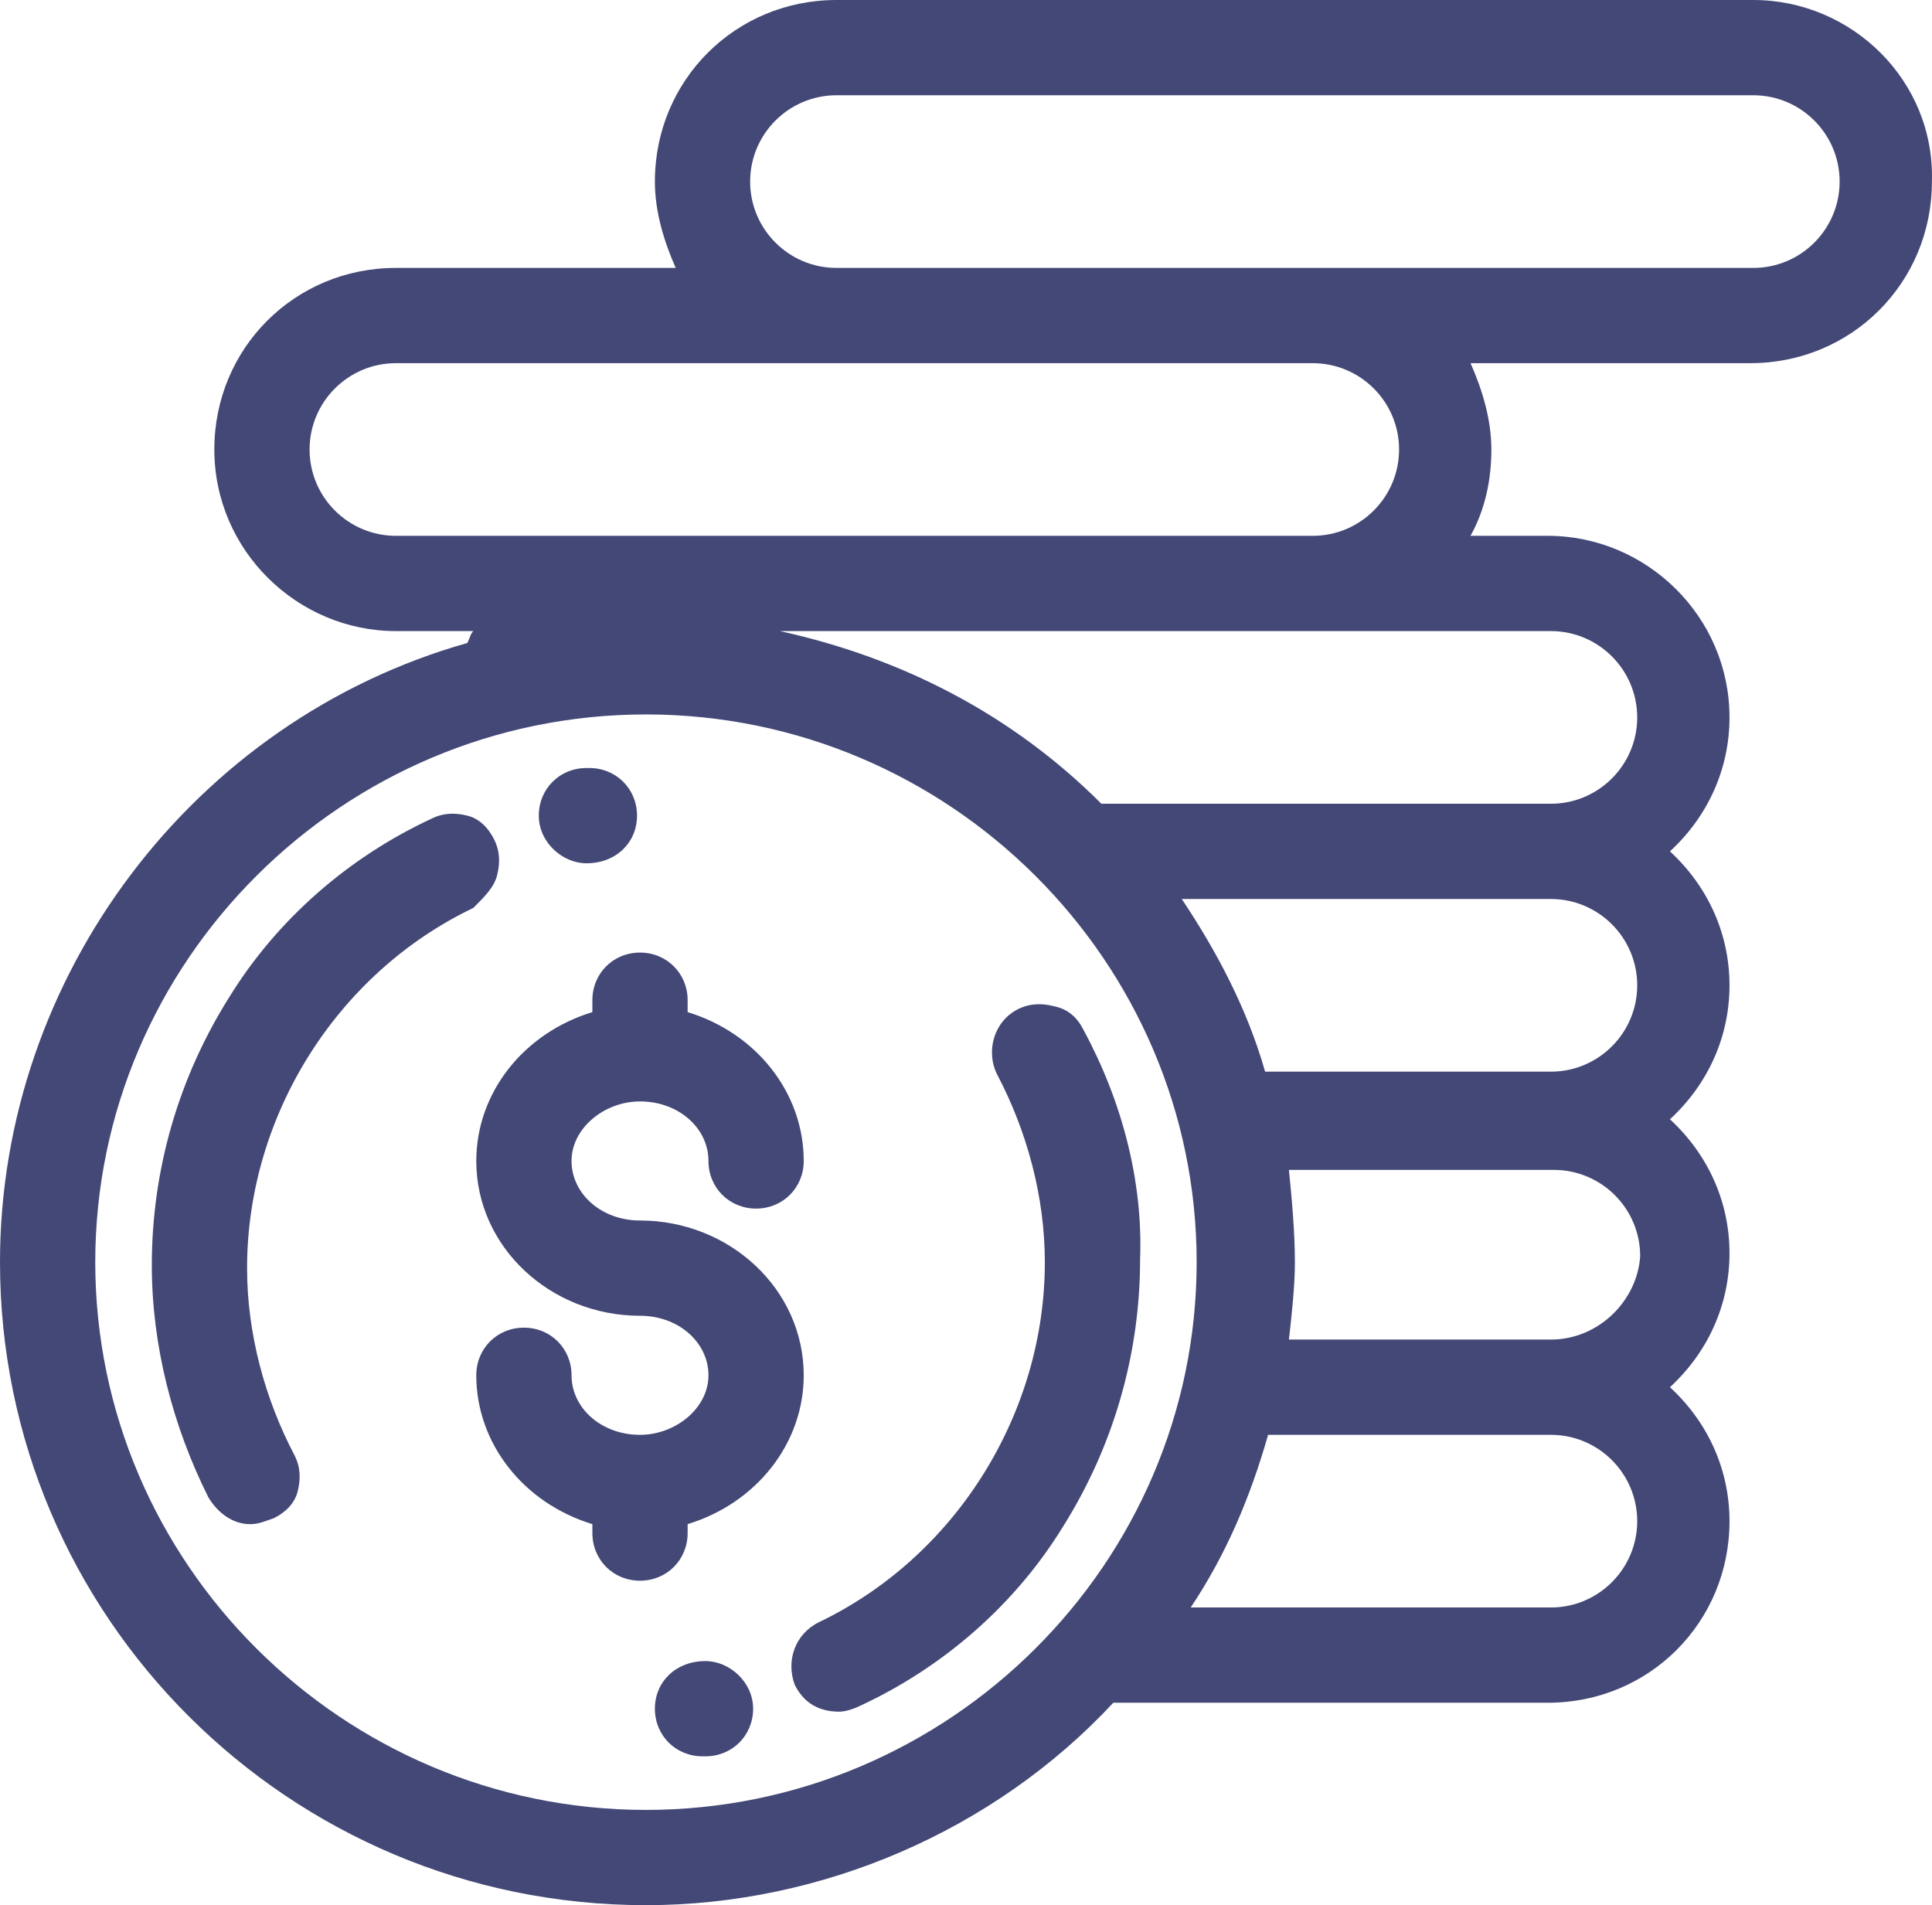 <svg xmlns="http://www.w3.org/2000/svg" height="64" width="64.903" viewBox="0 0 64.903 64" id="Слой_1"><style>*{fill:#434876;fill-rule:evenodd}</style><g transform="translate(-.5 -.5)" id="g6"><g id="g4"><path id="path2" d="M17.2 29.9c.1-.4.1-.8-.1-1.2-.2-.4-.5-.7-.9-.8-.4-.1-.8-.1-1.2.1-2.8 1.3-5.2 3.4-6.8 6-1.7 2.7-2.6 5.8-2.6 9 0 2.7.7 5.4 1.9 7.8.3.5.8.9 1.4.9.3 0 .5-.1.8-.2.4-.2.7-.5.8-.9.1-.4.1-.8-.1-1.2-1-1.9-1.6-4.1-1.6-6.3 0-5.1 3-9.9 7.6-12.1.4-.4.7-.7.8-1.1zm3-.4c1 0 1.7-.7 1.7-1.6 0-.9-.7-1.6-1.6-1.6h-.1c-.9 0-1.6.7-1.6 1.6 0 .9.8 1.6 1.6 1.6zm16.7 5.6c-.2-.4-.5-.7-1-.8-.4-.1-.8-.1-1.2.1-.8.4-1.1 1.4-.7 2.2 1 1.9 1.6 4.1 1.6 6.3 0 5.1-3 9.9-7.6 12.1-.8.4-1.1 1.3-.8 2.1.3.6.8.9 1.5.9.2 0 .5-.1.7-.2 2.8-1.3 5.2-3.4 6.8-6 1.7-2.7 2.6-5.8 2.6-9 .1-2.6-.6-5.3-1.9-7.7zM24.2 56.3c-1 0-1.7.7-1.7 1.6 0 .9.7 1.6 1.6 1.6h.1c.9 0 1.6-.7 1.6-1.6 0-.9-.8-1.6-1.6-1.6zM59.4.5H28.6c-3.4 0-6.1 2.7-6.1 6.1 0 1 .3 2 .7 2.9h-9.4c-3.4 0-6.1 2.7-6.1 6.1 0 3.4 2.8 6.1 6.1 6.1h2.6c-.1.1-.1.2-.2.4C7 24.7.5 33.3.5 42.9c0 11.9 9.7 21.6 21.7 21.6 5.9 0 11.7-2.5 15.7-6.8h14.6c3.4 0 6.1-2.7 6.1-6.1 0-1.7-.7-3.3-2-4.5 1.3-1.2 2-2.8 2-4.5 0-1.7-.7-3.3-2-4.5 1.3-1.2 2-2.8 2-4.5 0-1.7-.7-3.3-2-4.5 1.3-1.2 2-2.8 2-4.5 0-3.4-2.8-6.1-6.1-6.1h-2.6c.5-.9.7-1.9.7-2.9s-.3-2-.7-2.9h9.4c3.4 0 6.1-2.7 6.1-6.1.1-3.4-2.7-6.1-6-6.1zm-45.6 18c-1.6 0-2.9-1.3-2.9-2.9 0-1.6 1.3-2.9 2.9-2.9h30.8c1.6 0 2.9 1.3 2.9 2.9 0 1.6-1.3 2.9-2.9 2.9zm8.4 42.8C12 61.3 3.7 53 3.7 42.9c0-10.1 8.3-18.4 18.5-18.4s18.5 8.3 18.5 18.4c0 10.1-8.3 18.4-18.5 18.4zm30.4-6.8H40.5c1.2-1.8 2-3.7 2.6-5.8h9.5c1.6 0 2.9 1.3 2.9 2.9 0 1.6-1.3 2.9-2.9 2.9zm0-9h-8.8c.1-.9.2-1.8.2-2.6 0-1-.1-2.1-.2-3.1h8.9c1.6 0 2.9 1.3 2.9 2.9-.1 1.5-1.4 2.8-3 2.8zm0-9H43c-.6-2.1-1.6-4-2.8-5.8h12.4c1.6 0 2.9 1.3 2.9 2.9 0 1.6-1.3 2.9-2.9 2.9zm0-14.8c1.6 0 2.9 1.3 2.9 2.9 0 1.6-1.3 2.9-2.9 2.9H37.5c-3-3-6.7-4.9-10.8-5.8zm6.8-12.2H28.6c-1.6 0-2.9-1.3-2.9-2.9 0-1.6 1.3-2.9 2.9-2.9h30.8c1.6 0 2.9 1.3 2.9 2.9 0 1.6-1.3 2.9-2.9 2.9zM22 41.5c-1.3 0-2.3-.9-2.3-2s1.1-2 2.3-2c1.3 0 2.3.9 2.3 2 0 .9.7 1.6 1.6 1.6.9 0 1.6-.7 1.6-1.6 0-2.3-1.6-4.3-3.9-5v-.4c0-.9-.7-1.6-1.6-1.6-.9 0-1.6.7-1.6 1.6v.4c-2.3.7-3.9 2.7-3.9 5 0 2.9 2.5 5.2 5.5 5.2 1.3 0 2.3.9 2.3 2s-1.1 2-2.3 2c-1.3 0-2.3-.9-2.3-2 0-.9-.7-1.6-1.6-1.6-.9 0-1.6.7-1.6 1.6 0 2.3 1.6 4.3 3.9 5v.3c0 .9.7 1.6 1.6 1.6.9 0 1.6-.7 1.6-1.6v-.3c2.3-.7 3.9-2.7 3.9-5 0-2.9-2.5-5.2-5.5-5.2z"/></g></g></svg>